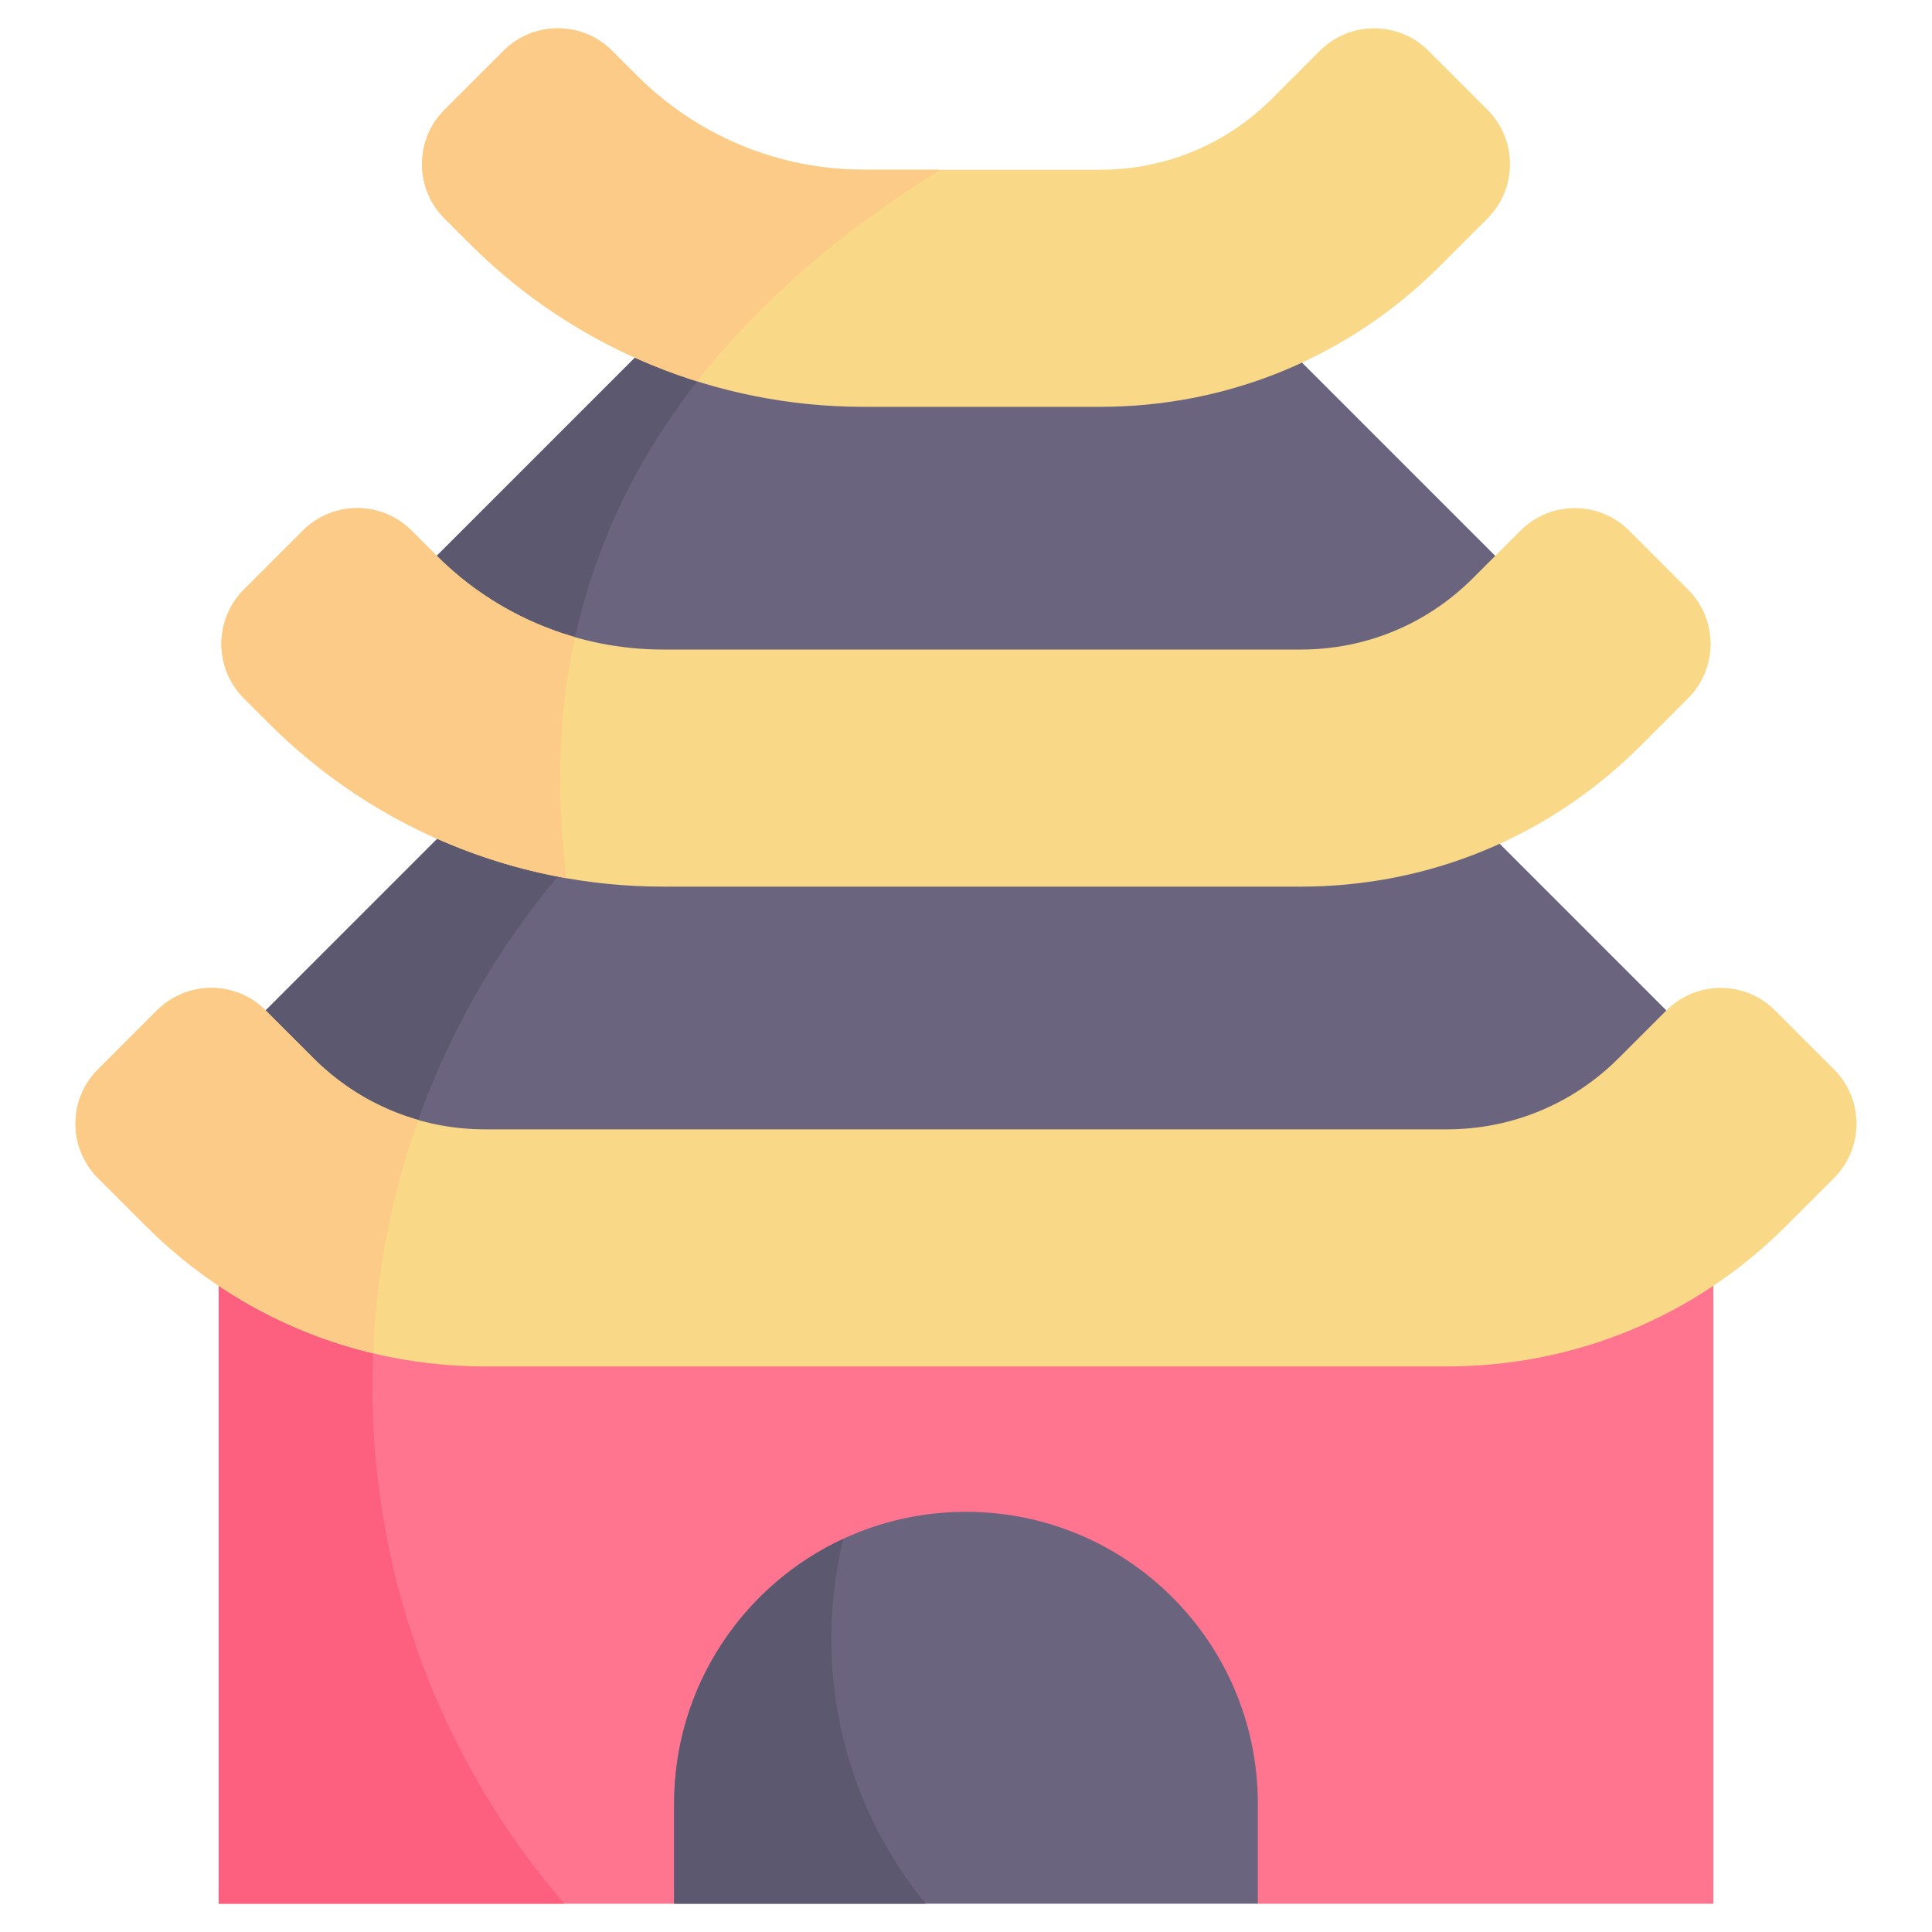 <svg xmlns="http://www.w3.org/2000/svg" viewBox="0.0 0.0 200.0 200.0" height="200.0px" width="200.0px"><path fill="#ff748f" fill-opacity="1.0"  filling="0" d="M22.636 126.894 L22.636 197.07 L69.788 197.07 L100.0 176.788 L130.212 197.07 L177.364 197.07 L177.364 126.894 L22.636 126.894 Z"></path>
<path fill="#6a647f" fill-opacity="1.0"  filling="0" d="M172.501 104.598 L154.529 86.626 L154.787 57.539 L129.927 32.679 L70.073 32.679 L45.213 57.539 L45.471 86.626 L27.499 104.598 L27.499 121.861 L96.224 131.197 L172.501 121.861 L172.501 104.598 Z"></path>
<path fill="#5c586f" fill-opacity="1.0"  filling="0" d="M45.331 70.83 L45.471 86.626 L27.499 104.598 L27.499 121.861 L40.956 123.689 C45.026 107.265 54.035 92.791 66.317 81.935 L45.331 70.83 Z"></path>
<path fill="#fd5f7e" fill-opacity="1.0"  filling="0" d="M38.543 143.512 C38.543 137.819 39.122 132.261 40.225 126.894 L22.636 126.894 L22.636 197.07 L58.403 197.07 C46.026 182.688 38.543 163.975 38.543 143.512 Z"></path>
<path fill="#f9d888" fill-opacity="1.0"  filling="0" d="M189.856 110.703 L183.752 104.598 C180.645 101.491 175.608 101.491 172.501 104.598 L167.561 109.539 C162.807 114.292 156.488 116.91 149.765 116.91 L50.234 116.91 C43.512 116.91 37.192 114.292 32.439 109.539 L27.499 104.598 C24.392 101.491 19.355 101.491 16.248 104.598 L10.143 110.703 C7.036 113.81 7.037 118.847 10.143 121.954 L15.084 126.893 C24.473 136.282 36.956 141.453 50.234 141.453 L149.766 141.453 C163.044 141.453 175.527 136.282 184.916 126.893 L189.856 121.953 C192.963 118.846 192.963 113.809 189.856 110.703 Z"></path>
<path fill="#5c586f" fill-opacity="1.0"  filling="0" d="M57.98 80.561 C57.98 60.089 66.552 44.476 78.146 32.679 L70.073 32.679 L45.213 57.539 L45.343 72.192 L57.98 80.561 Z"></path>
<path fill="#f9d888" fill-opacity="1.0"  filling="0" d="M174.752 61.034 L168.648 54.929 C165.541 51.822 160.504 51.822 157.397 54.929 L152.457 59.869 C147.704 64.623 141.384 67.24 134.661 67.24 L68.634 67.24 C59.849 67.24 51.425 63.75 45.213 57.539 L42.603 54.929 C39.496 51.822 34.459 51.822 31.352 54.929 L25.248 61.034 C22.141 64.141 22.141 69.178 25.248 72.284 L27.858 74.894 C38.672 85.709 53.34 91.784 68.634 91.784 L134.662 91.784 C147.94 91.784 160.423 86.614 169.812 77.225 L174.752 72.284 C177.859 69.178 177.859 64.14 174.752 61.034 Z"></path>
<path fill="#f9d888" fill-opacity="1.0"  filling="0" d="M153.984 11.364 L147.88 5.26 C144.773 2.153 139.736 2.153 136.629 5.26 L131.689 10.2 C126.936 14.954 120.616 17.571 113.893 17.571 L89.402 17.571 C80.617 17.571 72.193 14.082 65.981 7.87 L63.371 5.261 C60.264 2.154 55.227 2.154 52.12 5.261 L46.016 11.364 C42.909 14.471 42.909 19.509 46.016 22.615 L48.625 25.225 C59.44 36.039 74.107 42.115 89.402 42.115 L113.893 42.115 C127.171 42.115 139.655 36.945 149.043 27.555 L153.984 22.615 C157.091 19.509 157.091 14.471 153.984 11.364 Z"></path>
<path fill="#6a647f" fill-opacity="1.0"  filling="0" d="M100.0 156.504 C83.314 156.504 69.788 170.031 69.788 186.716 L69.788 197.07 L130.212 197.07 L130.212 186.717 C130.212 170.031 116.686 156.504 100.0 156.504 Z"></path>
<path fill="#fccb88" fill-opacity="1.0"  filling="0" d="M43.291 115.937 C39.23 114.779 35.507 112.607 32.439 109.538 L27.499 104.598 C24.392 101.491 19.355 101.491 16.248 104.598 L10.143 110.702 C7.037 113.809 7.037 118.846 10.143 121.953 L15.084 126.893 C21.67 133.48 29.78 137.986 38.618 140.093 C38.964 131.65 40.584 123.536 43.291 115.937 Z"></path>
<path fill="#fccb88" fill-opacity="1.0"  filling="0" d="M57.98 80.561 C57.98 75.388 58.528 70.526 59.533 65.956 C54.17 64.423 49.227 61.554 45.213 57.539 L42.603 54.929 C39.496 51.822 34.459 51.822 31.352 54.929 L25.248 61.034 C22.141 64.141 22.141 69.178 25.248 72.285 L27.857 74.895 C36.285 83.322 47.052 88.87 58.632 90.91 C58.202 87.521 57.98 84.067 57.98 80.561 Z"></path>
<path fill="#fccb88" fill-opacity="1.0"  filling="0" d="M97.34 17.571 L89.402 17.571 C80.617 17.571 72.193 14.081 65.981 7.87 L63.371 5.26 C60.264 2.153 55.227 2.153 52.12 5.26 L46.016 11.364 C42.909 14.471 42.909 19.509 46.016 22.615 L48.625 25.225 C55.269 31.869 63.368 36.72 72.173 39.477 C79.261 30.397 88.248 23.207 97.34 17.571 Z"></path>
<path fill="#5c586f" fill-opacity="1.0"  filling="0" d="M86.055 169.647 C86.055 166.083 86.488 162.62 87.298 159.305 C76.961 164.104 69.788 174.57 69.788 186.717 L69.788 197.07 L95.816 197.07 C89.715 189.595 86.055 180.049 86.055 169.647 Z"></path>
<path fill="" fill-opacity="1.0"  filling="0" d="M14.174 102.524 L8.07 108.629 C3.826 112.873 3.826 119.779 8.07 124.023 C11.834 127.647 14.471 130.896 19.704 134.637 L19.704 197.07 C19.704 198.688 21.016 200.0 22.634 200.0 L177.366 200.0 C178.984 200.0 180.296 198.688 180.296 197.07 L180.296 134.637 C185.527 130.898 188.089 127.721 191.93 124.023 C196.175 119.779 196.175 112.873 191.93 108.629 L185.827 102.524 C182.3 98.997 176.937 98.404 172.789 100.738 L160.185 88.134 C169.073 83.193 173.28 77.62 176.826 74.353 C181.07 70.109 181.071 63.203 176.826 58.959 L170.722 52.854 C166.472 48.604 159.582 48.599 155.327 52.854 L154.789 53.392 L139.703 38.306 C148.362 33.42 152.481 27.987 156.057 24.683 C160.312 20.429 160.312 13.543 156.057 9.288 L149.953 3.184 C145.709 -1.061 138.803 -1.061 134.559 3.183 L129.618 8.124 C125.418 12.324 119.834 14.637 113.894 14.637 L89.402 14.637 C81.336 14.637 73.754 11.496 68.052 5.793 L65.442 3.184 C61.197 -1.061 54.291 -1.061 50.047 3.184 L43.943 9.288 C39.698 13.532 39.698 20.438 43.943 24.682 C45.544 26.114 50.836 32.534 60.739 37.864 L45.211 53.392 L44.673 52.854 C40.42 48.6 33.533 48.599 29.279 52.854 L23.174 58.958 C18.92 63.212 18.92 70.098 23.174 74.352 C24.786 75.789 30.159 82.323 40.26 87.689 L27.211 100.738 C23.064 98.404 17.701 98.998 14.174 102.524 Z M72.717 194.141 L72.717 186.716 C72.717 171.672 84.956 159.433 100.0 159.433 C115.044 159.433 127.283 171.672 127.283 186.716 L127.283 194.141 L72.717 194.141 Z M181.683 106.668 L187.787 112.772 C189.746 114.732 189.746 117.92 187.787 119.88 C181.912 125.491 171.773 138.522 149.767 138.522 L80.447 138.522 C78.829 138.522 77.518 139.834 77.518 141.452 C77.518 143.07 78.829 144.382 80.447 144.382 L149.767 144.382 C154.604 144.382 159.468 143.716 164.077 142.421 C167.536 141.451 171.081 140.054 174.436 138.27 L174.436 194.141 L133.143 194.141 L133.143 186.716 C133.143 168.441 118.275 153.574 100.0 153.574 C81.725 153.574 66.857 168.441 66.857 186.716 L66.857 194.141 L25.564 194.141 L25.564 138.27 C33.109 142.284 41.581 144.382 50.233 144.382 L68.728 144.382 C70.346 144.382 71.658 143.07 71.658 141.452 C71.658 139.834 70.346 138.522 68.728 138.522 L50.233 138.522 C40.937 138.522 31.93 135.804 24.287 130.685 C18.693 126.942 16.039 123.534 12.213 119.88 C10.254 117.92 10.254 114.732 12.213 112.772 L18.318 106.668 C20.282 104.704 23.461 104.703 25.426 106.668 L30.366 111.608 C35.673 116.914 42.729 119.837 50.234 119.837 L149.767 119.837 C157.272 119.837 164.328 116.914 169.634 111.608 L174.575 106.668 C176.535 104.707 179.723 104.708 181.683 106.668 Z M48.086 20.539 C46.126 18.579 46.126 15.391 48.086 13.431 L54.19 7.327 C56.15 5.367 59.338 5.367 61.298 7.327 L63.908 9.936 C70.718 16.746 79.771 20.496 89.401 20.496 L113.893 20.496 C121.398 20.496 128.454 17.573 133.761 12.267 L138.701 7.327 C140.661 5.367 143.85 5.367 145.809 7.327 L151.913 13.431 C153.877 15.395 153.878 18.574 151.913 20.539 C148.521 23.577 143.735 30.195 133.415 34.937 C127.411 37.695 120.802 39.181 113.896 39.181 C113.895 39.181 113.894 39.181 113.893 39.181 L89.401 39.181 C77.264 39.181 67.103 34.39 66.593 34.23 C55.466 29.126 49.748 21.984 48.086 20.539 Z M27.318 70.209 C25.354 68.245 25.353 65.066 27.318 63.102 L33.422 56.997 C35.386 55.034 38.565 55.033 40.53 56.997 L43.139 59.607 C49.949 66.417 59.003 70.167 68.633 70.167 L110.305 70.167 C111.923 70.167 113.235 68.855 113.235 67.237 C113.235 65.619 111.923 64.307 110.305 64.307 L68.633 64.307 C61.428 64.307 54.636 61.745 49.455 57.436 L66.366 40.525 C73.814 43.584 81.633 45.041 89.402 45.041 L113.894 45.041 C120.742 45.041 127.583 43.751 134.134 41.025 L150.645 57.536 L150.386 57.795 C146.186 61.995 140.602 64.308 134.663 64.308 L122.025 64.308 C120.407 64.308 119.095 65.62 119.095 67.238 C119.095 68.855 120.407 70.167 122.025 70.167 L134.663 70.167 C142.212 70.167 149.255 67.213 154.53 61.938 L159.47 56.997 C161.434 55.033 164.614 55.033 166.578 56.997 L172.682 63.102 C174.642 65.062 174.642 68.25 172.682 70.21 C168.366 74.067 157.545 88.852 134.662 88.852 L68.633 88.852 C56.131 88.852 47.097 84.345 46.134 84.043 C34.802 78.931 28.975 71.646 27.318 70.209 Z M68.633 94.711 L134.663 94.711 C141.82 94.711 148.505 93.308 154.587 90.823 L168.359 104.596 C166.784 105.765 161.372 113.978 149.767 113.978 L50.233 113.978 C44.293 113.978 38.709 111.665 34.509 107.465 L31.641 104.596 L45.914 90.323 C53.076 93.216 60.771 94.711 68.633 94.711 Z"></path></svg>